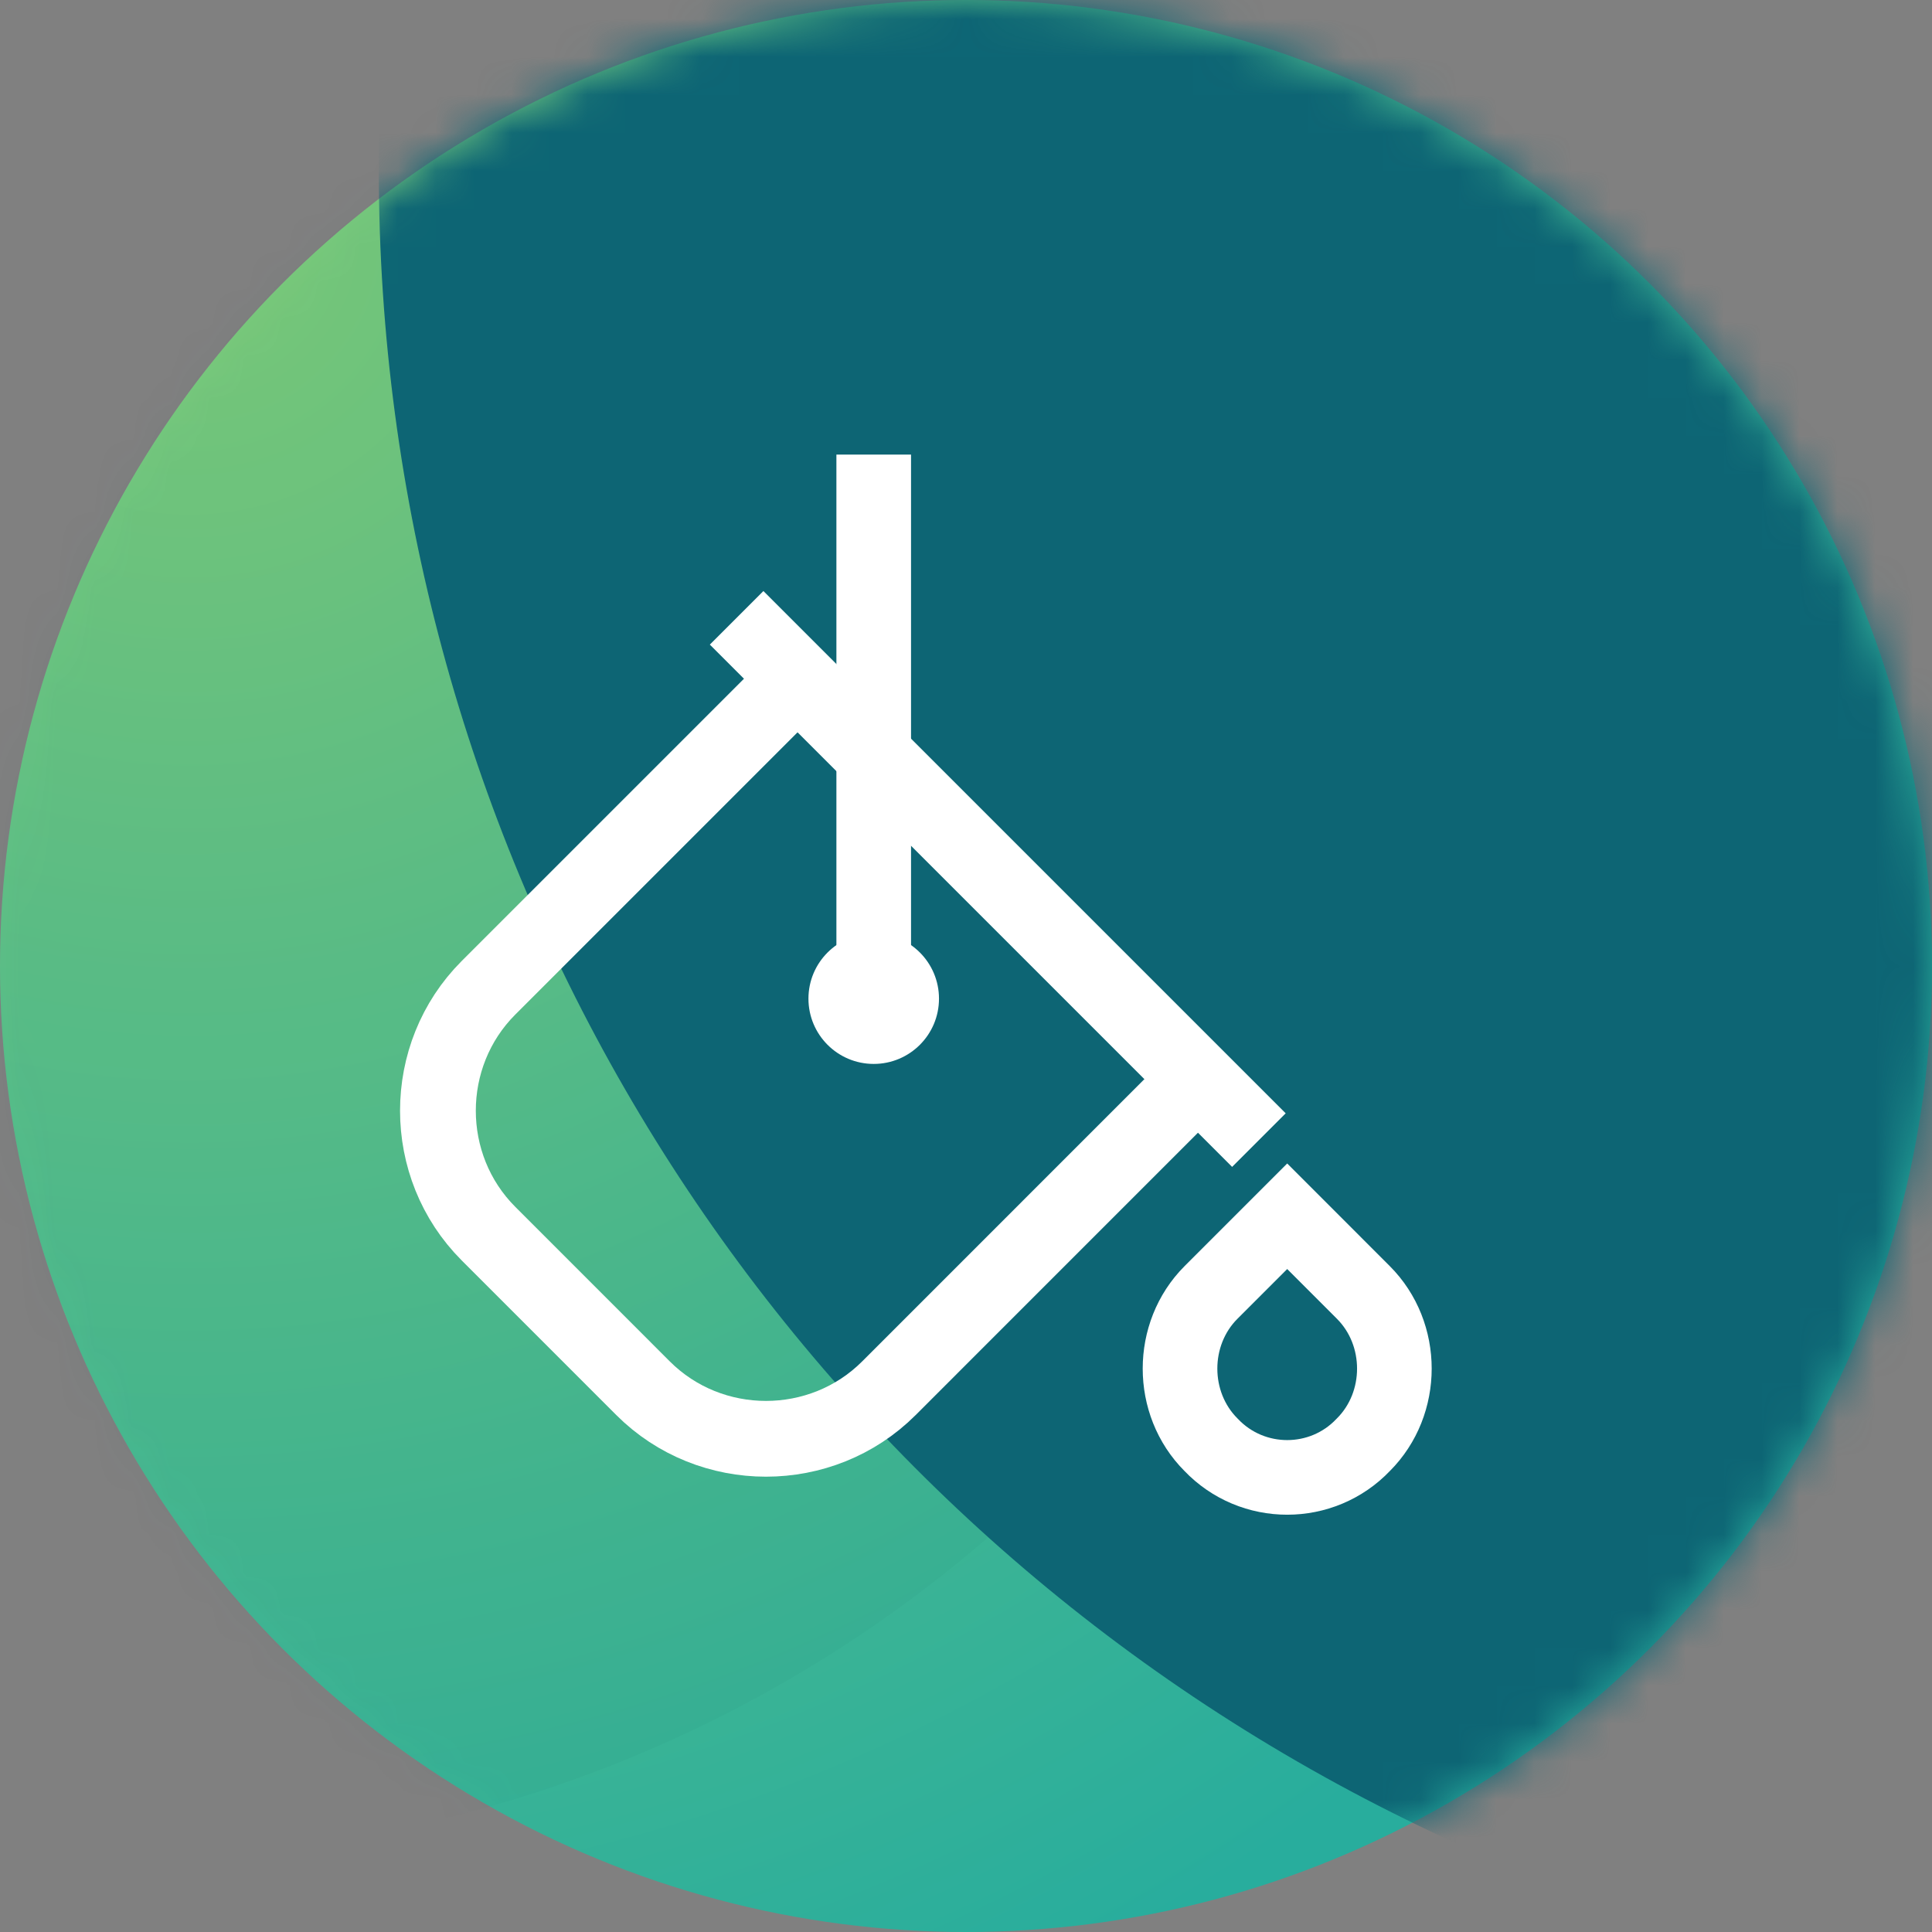 <?xml version="1.0" encoding="UTF-8"?> <svg xmlns="http://www.w3.org/2000/svg" xmlns:xlink="http://www.w3.org/1999/xlink" width="51px" height="51px" viewBox="0 0 51 51"><rect x="0" y="0" width="51" height="51" fill="#808080" stroke="none"/><!-- Generator: Sketch 52.6 (67491) - http://www.bohemiancoding.com/sketch --><title>Branding</title><desc>Created with Sketch.</desc><defs><radialGradient cx="10.148%" cy="12.31%" fx="10.148%" fy="12.31%" r="99.967%" id="radialGradient-1"><stop stop-color="#7ECC79" offset="0%"></stop><stop stop-color="#28AD9D" offset="100%"></stop></radialGradient><circle id="path-2" cx="25.5" cy="25.5" r="25.5"></circle></defs><g id="Illustrations" stroke="none" stroke-width="1" fill="none" fill-rule="evenodd"><g id="All-Icons" transform="translate(-484, -3047)"><g id="Group-23-Copy-4" transform="translate(484, 3047)"><g id="Branding"><mask id="mask-3" fill="white"><use xlink:href="#path-2"></use></mask><use id="Oval-Copy-11" fill="url(#radialGradient-1)" xlink:href="#path-2"></use><circle id="Oval-Copy-2" fill="#0B4651" opacity="0.2" mask="url(#mask-3)" cx="3.5" cy="14.5" r="34.5"></circle><circle id="Oval" fill="#0D6574" mask="url(#mask-3)" cx="58.5" cy="4.5" r="48.5"></circle><g id="paint-bucket" mask="url(#mask-3)"><g transform="translate(11, 12)"><path d="M20.968,26.138 C19.877,25.047 19.877,23.209 20.968,22.117 L22.979,20.106 L24.989,22.117 C26.081,23.209 26.081,25.047 24.989,26.138 C23.898,27.287 22.06,27.287 20.968,26.138 C20.968,26.138 20.968,26.138 20.968,26.138 Z" id="Path" stroke="#FFFFFF" stroke-width="1.97" fill="none"></path><circle id="Oval" stroke="none" fill="#FFFFFF" fill-rule="evenodd" cx="12.064" cy="14.362" r="1.723"></circle><path d="M12.064,14.362 L12.064,0" id="Path" stroke="#FFFFFF" stroke-width="1.97" fill="none"></path><path d="M20.623,16.487 L12.466,24.645 C10.685,26.426 7.755,26.426 5.974,24.645 L1.896,20.566 C0.115,18.785 0.115,15.855 1.896,14.074 L9.996,5.974" id="Path" stroke="#FFFFFF" stroke-width="2" fill="none"></path><path d="M8.445,4.309 L22.232,18.096" id="Path" stroke="#FFFFFF" stroke-width="2" fill="none"></path></g></g></g></g></g></g></svg> 